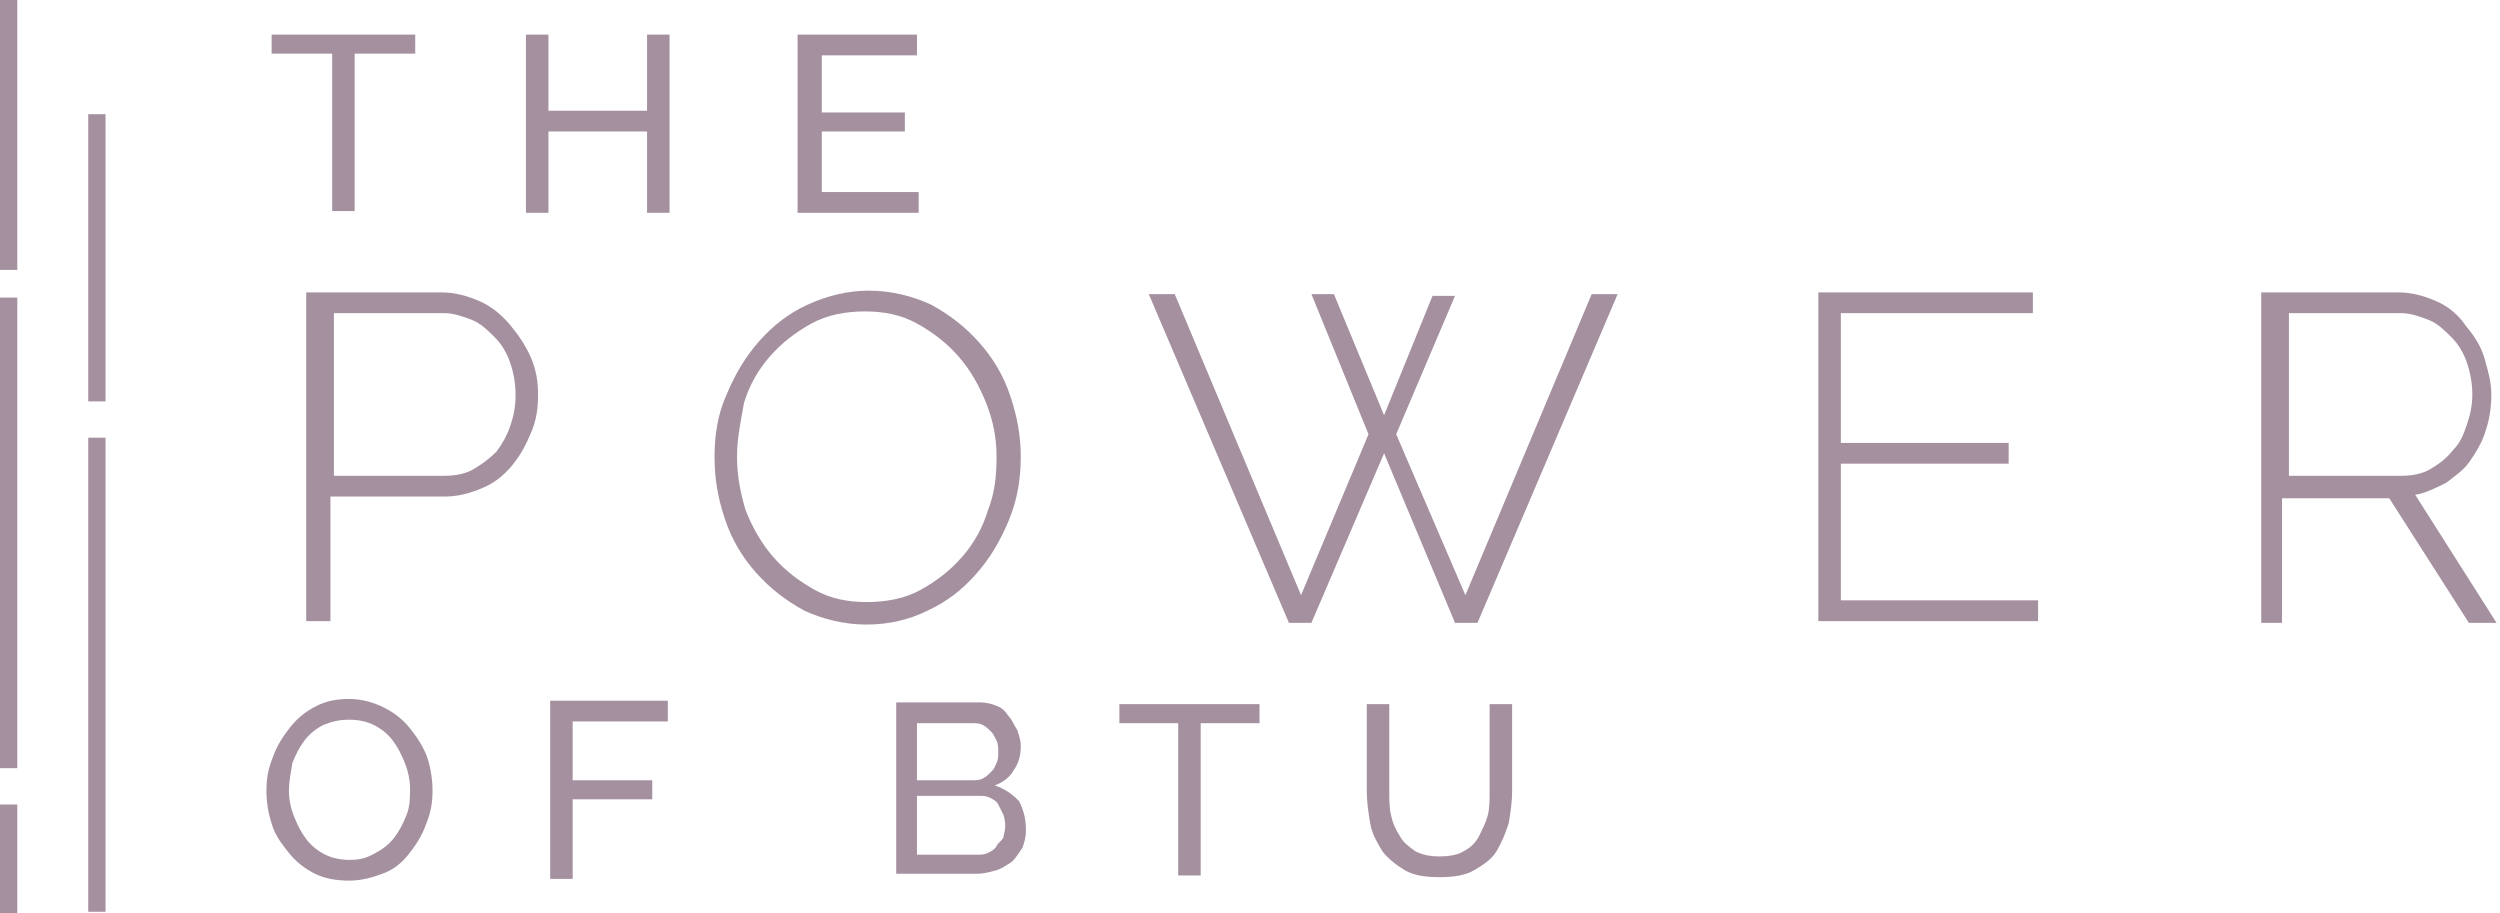 <?xml version="1.0" encoding="utf-8"?>
<!-- Generator: Adobe Illustrator 19.0.1, SVG Export Plug-In . SVG Version: 6.00 Build 0)  -->
<svg version="1.1" id="Layer_1" xmlns="http://www.w3.org/2000/svg" xmlns:xlink="http://www.w3.org/1999/xlink" x="0px" y="0px"
	 viewBox="0 0 144.5 52.8" style="enable-background:new 0 0 144.5 52.8;" xml:space="preserve">
<style type="text/css">
	.st0{fill:#A590A0;}
	.st1{fill:none;stroke:#A590A0;stroke-miterlimit:10;}
</style>
<g id="XMLID_405_">
	<path id="XMLID_406_" class="st0" d="M17.7,35.9v-19h7.8c0.8,0,1.5,0.2,2.2,0.5c0.7,0.3,1.3,0.8,1.8,1.4c0.5,0.6,0.9,1.2,1.2,1.9
		c0.3,0.7,0.4,1.4,0.4,2.1c0,0.8-0.1,1.5-0.4,2.2c-0.3,0.7-0.6,1.3-1.1,1.9c-0.5,0.6-1,1-1.7,1.3c-0.7,0.3-1.4,0.5-2.2,0.5h-6.6v7.2
		H17.7z M19.1,27.5h6.6c0.6,0,1.2-0.1,1.7-0.4c0.5-0.3,0.9-0.6,1.3-1c0.3-0.4,0.6-0.9,0.8-1.5c0.2-0.6,0.3-1.1,0.3-1.8
		c0-0.6-0.1-1.2-0.3-1.8c-0.2-0.6-0.5-1.1-0.9-1.5c-0.4-0.4-0.8-0.8-1.3-1c-0.5-0.2-1.1-0.4-1.6-0.4h-6.4V27.5z"/>
	<path id="XMLID_409_" class="st0" d="M50.1,36.1c-1.3,0-2.5-0.3-3.6-0.8c-1.1-0.6-2-1.3-2.8-2.2c-0.8-0.9-1.4-1.9-1.8-3.1
		c-0.4-1.2-0.6-2.3-0.6-3.6c0-1.3,0.2-2.5,0.7-3.6c0.5-1.2,1.1-2.2,1.9-3.1s1.7-1.6,2.8-2.1c1.1-0.5,2.3-0.8,3.5-0.8
		c1.3,0,2.5,0.3,3.6,0.8c1.1,0.6,2,1.3,2.8,2.2s1.4,1.9,1.8,3.1c0.4,1.2,0.6,2.3,0.6,3.5c0,1.3-0.2,2.5-0.7,3.7
		c-0.5,1.2-1.1,2.2-1.9,3.1c-0.8,0.9-1.7,1.6-2.8,2.1C52.6,35.8,51.4,36.1,50.1,36.1z M42.6,26.4c0,1.1,0.2,2.1,0.5,3.1
		c0.4,1,0.9,1.9,1.6,2.7c0.7,0.8,1.5,1.4,2.4,1.9s1.9,0.7,3,0.7c1.1,0,2.2-0.2,3.1-0.7s1.7-1.1,2.4-1.9c0.7-0.8,1.2-1.7,1.5-2.7
		c0.4-1,0.5-2,0.5-3.1c0-1.1-0.2-2.1-0.6-3.1c-0.4-1-0.9-1.9-1.6-2.7c-0.7-0.8-1.5-1.4-2.4-1.9c-0.9-0.5-1.9-0.7-3-0.7
		c-1.1,0-2.2,0.2-3.1,0.7s-1.7,1.1-2.4,1.9s-1.2,1.7-1.5,2.7C42.8,24.4,42.6,25.4,42.6,26.4z"/>
	<path id="XMLID_416_" class="st0" d="M75.8,17h1.3L80,24l2.8-6.9h1.3l-3.4,8l4,9.3l7.3-17.4h1.5l-8.1,19h-1.3L80,26.2l-4.2,9.8
		h-1.3l-8.1-19h1.5l7.3,17.4l3.9-9.3L75.8,17z"/>
	<path id="XMLID_420_" class="st0" d="M117.8,34.7v1.2h-12.7v-19h12.4v1.2h-11.1v7.5h9.7v1.2h-9.7v7.9H117.8z"/>
	<path id="XMLID_425_" class="st0" d="M130.7,35.9v-19h7.9c0.8,0,1.5,0.2,2.2,0.5s1.3,0.8,1.7,1.4c0.5,0.6,0.9,1.2,1.1,1.9
		s0.4,1.4,0.4,2.1c0,0.7-0.1,1.4-0.3,2c-0.2,0.7-0.5,1.2-0.9,1.8s-0.9,0.9-1.4,1.3c-0.6,0.3-1.2,0.6-1.8,0.7l4.7,7.4h-1.6l-4.6-7.2
		h-6.2v7.2H130.7z M132.1,27.5h6.7c0.6,0,1.2-0.1,1.7-0.4c0.5-0.3,0.9-0.6,1.3-1.1c0.4-0.4,0.6-0.9,0.8-1.5c0.2-0.6,0.3-1.1,0.3-1.7
		c0-0.6-0.1-1.2-0.3-1.8c-0.2-0.6-0.5-1.1-0.9-1.5c-0.4-0.4-0.8-0.8-1.3-1s-1.1-0.4-1.6-0.4h-6.5V27.5z"/>
</g>
<g id="XMLID_397_">
	<path id="XMLID_398_" class="st0" d="M24,3.1h-3.5v9.1h-1.3V3.1h-3.5V2H24V3.1z"/>
	<path id="XMLID_400_" class="st0" d="M38.7,2v10.3h-1.3V7.6h-5.7v4.7h-1.3V2h1.3v4.4h5.7V2H38.7z"/>
	<path id="XMLID_402_" class="st0" d="M53.1,11.1v1.2h-7V2h6.9v1.2h-5.5v3.3h4.8v1.1h-4.8v3.5H53.1z"/>
</g>
<path id="XMLID_377_" class="st0" d="M20.2,50.9c-0.7,0-1.4-0.1-2-0.4c-0.6-0.3-1.1-0.7-1.5-1.2c-0.4-0.5-0.8-1-1-1.7
	c-0.2-0.6-0.3-1.3-0.3-1.9c0-0.7,0.1-1.3,0.4-2c0.2-0.6,0.6-1.2,1-1.7c0.4-0.5,0.9-0.9,1.5-1.2c0.6-0.3,1.2-0.4,1.9-0.4
	c0.7,0,1.4,0.2,2,0.5c0.6,0.3,1.1,0.7,1.5,1.2c0.4,0.5,0.8,1.1,1,1.7c0.2,0.6,0.3,1.3,0.3,1.9c0,0.7-0.1,1.3-0.4,2
	c-0.2,0.6-0.6,1.2-1,1.7s-0.9,0.9-1.5,1.1C21.6,50.7,20.9,50.9,20.2,50.9z M16.7,45.7c0,0.5,0.1,1,0.3,1.5c0.2,0.5,0.4,0.9,0.7,1.3
	c0.3,0.4,0.7,0.7,1.1,0.9c0.4,0.2,0.9,0.3,1.4,0.3c0.6,0,1-0.1,1.5-0.4c0.4-0.2,0.8-0.5,1.1-0.9c0.3-0.4,0.5-0.8,0.7-1.3
	s0.2-1,0.2-1.5c0-0.5-0.1-1-0.3-1.5s-0.4-0.9-0.7-1.3c-0.3-0.4-0.7-0.7-1.1-0.9c-0.4-0.2-0.9-0.3-1.4-0.3c-0.6,0-1,0.1-1.5,0.3
	c-0.4,0.2-0.8,0.5-1.1,0.9s-0.5,0.8-0.7,1.3C16.8,44.7,16.7,45.2,16.7,45.7z"/>
<path id="XMLID_387_" class="st0" d="M31.8,50.8V40.5h6.8v1.2h-5.5v3.4h4.6v1.1h-4.6v4.6H31.8z"/>
<rect x="5.1" y="25.3" class="st0" width="1" height="27.4"/>
<rect x="5.1" y="6.6" class="st0" width="1" height="16.6"/>
<path id="XMLID_1098_" class="st1" d="M5.6,15.3"/>
<rect x="0" y="46.5" class="st0" width="1" height="6.3"/>
<rect x="0" y="17.2" class="st0" width="1" height="27.2"/>
<path id="XMLID_1088_" class="st1" d="M0.5,36.5"/>
<rect x="0" y="0" class="st0" width="1" height="15.6"/>
<g id="XMLID_270_">
	<path id="XMLID_376_" class="st0" d="M59.3,48c0,0.4-0.1,0.7-0.2,1c-0.2,0.3-0.4,0.6-0.6,0.8c-0.3,0.2-0.6,0.4-0.9,0.5
		c-0.4,0.1-0.7,0.2-1.1,0.2h-4.7v-9.9h4.9c0.3,0,0.7,0.1,0.9,0.2c0.3,0.1,0.5,0.3,0.7,0.6c0.2,0.2,0.3,0.5,0.5,0.8
		c0.1,0.3,0.2,0.6,0.2,0.9c0,0.5-0.1,1-0.4,1.4c-0.2,0.4-0.6,0.7-1.1,0.9c0.6,0.2,1,0.5,1.4,0.9C59.2,46.9,59.3,47.4,59.3,48z
		 M53,41.8v3.3h3.2c0.2,0,0.4,0,0.6-0.1c0.2-0.1,0.3-0.2,0.5-0.4s0.2-0.3,0.3-0.5c0.1-0.2,0.1-0.4,0.1-0.6c0-0.2,0-0.5-0.1-0.7
		s-0.2-0.4-0.3-0.5S57,42,56.8,41.9c-0.2-0.1-0.4-0.1-0.6-0.1H53z M58.1,47.8c0-0.2,0-0.4-0.1-0.7c-0.1-0.2-0.2-0.4-0.3-0.6
		c-0.1-0.2-0.3-0.3-0.5-0.4c-0.2-0.1-0.4-0.1-0.6-0.1H53v3.4h3.5c0.2,0,0.4,0,0.6-0.1c0.2-0.1,0.4-0.2,0.5-0.4
		c0.1-0.2,0.3-0.3,0.4-0.5C58,48.3,58.1,48,58.1,47.8z"/>
	<path id="XMLID_628_" class="st0" d="M72.8,41.8h-3.4v8.8h-1.3v-8.8h-3.4v-1.1h8.1V41.8z"/>
	<path id="XMLID_796_" class="st0" d="M83.2,49.5c0.6,0,1.1-0.1,1.4-0.3c0.4-0.2,0.7-0.5,0.9-0.9c0.2-0.4,0.4-0.8,0.5-1.2
		s0.1-0.9,0.1-1.4v-5h1.3v5c0,0.7-0.1,1.3-0.2,1.9c-0.2,0.6-0.4,1.1-0.7,1.6s-0.8,0.8-1.3,1.1s-1.2,0.4-2,0.4c-0.8,0-1.5-0.1-2-0.4
		c-0.5-0.3-1-0.7-1.3-1.1c-0.3-0.5-0.6-1-0.7-1.6c-0.1-0.6-0.2-1.2-0.2-1.9v-5h1.3v5c0,0.5,0,1,0.1,1.4c0.1,0.5,0.3,0.9,0.5,1.2
		c0.2,0.4,0.5,0.6,0.9,0.9C82.2,49.4,82.6,49.5,83.2,49.5z"/>
</g>
</svg>
